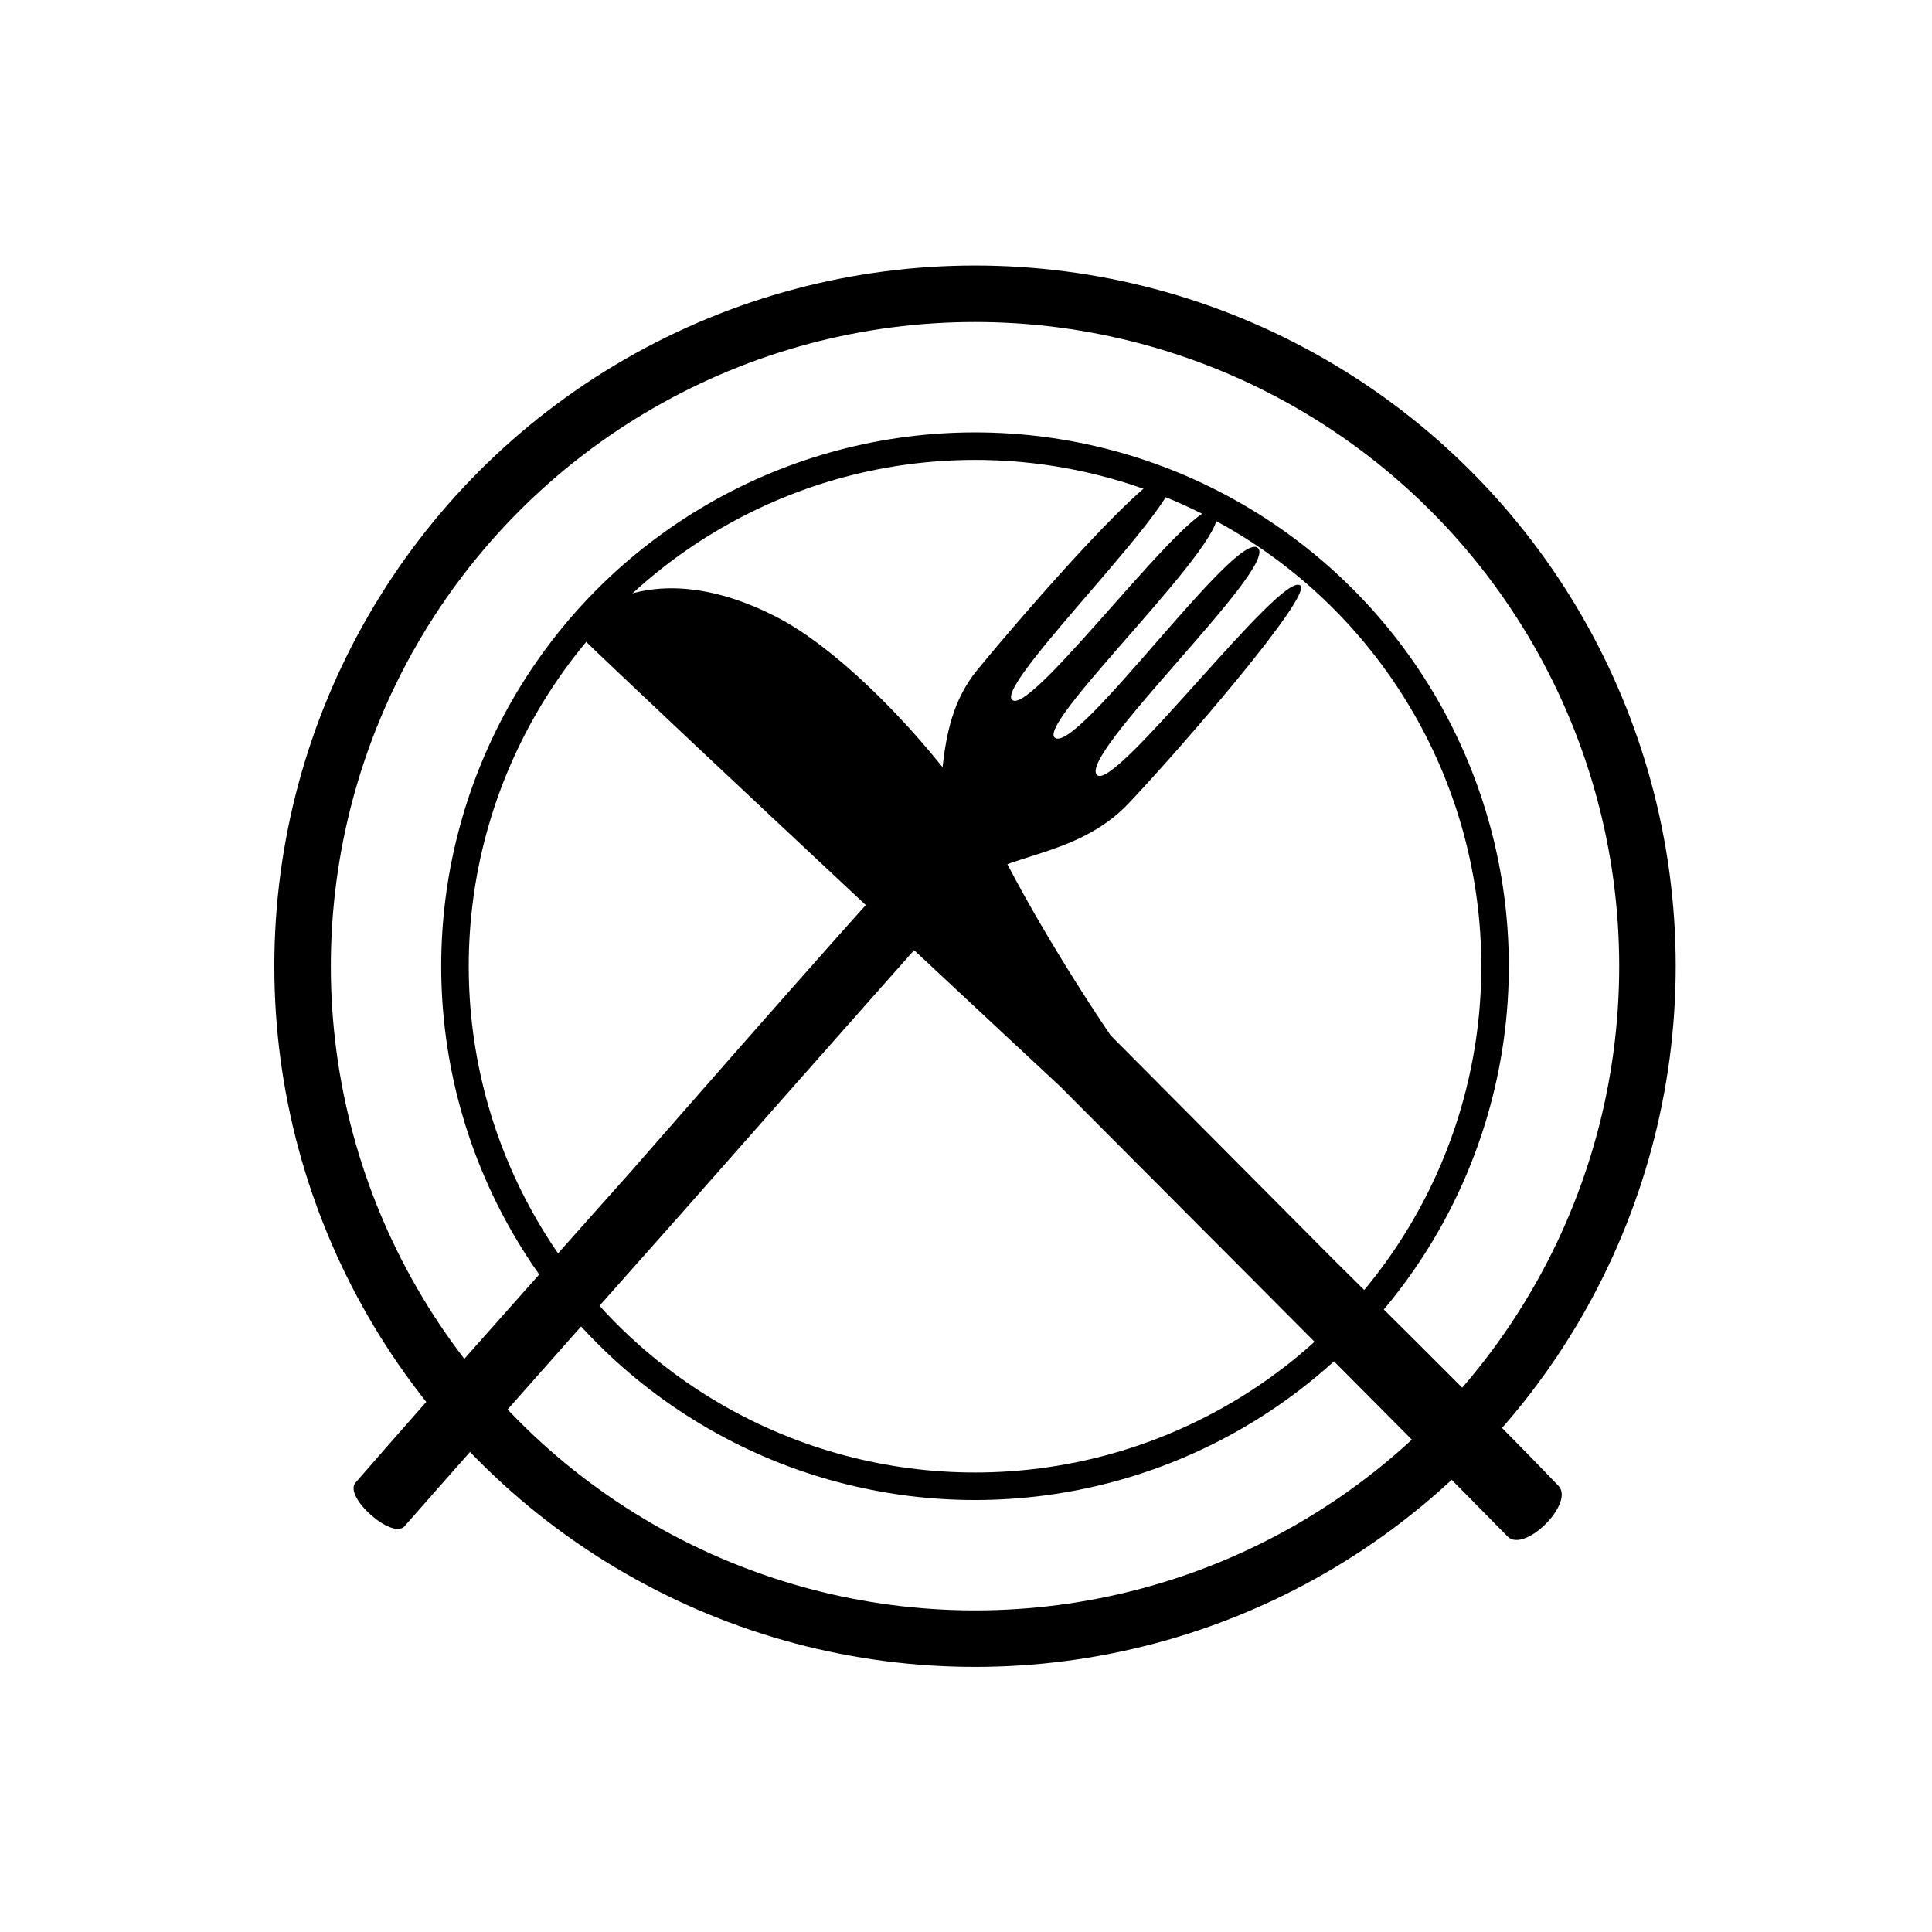 <?xml version="1.0" encoding="UTF-8" standalone="no"?>
<svg
   xmlns:dc="http://purl.org/dc/elements/1.1/"
   xmlns:cc="http://creativecommons.org/ns#"
   xmlns:rdf="http://www.w3.org/1999/02/22-rdf-syntax-ns#"
   xmlns:svg="http://www.w3.org/2000/svg"
   xmlns="http://www.w3.org/2000/svg"
   xmlns:sodipodi="http://sodipodi.sourceforge.net/DTD/sodipodi-0.dtd"
   xmlns:inkscape="http://www.inkscape.org/namespaces/inkscape"
   version="1.1"
   id="svg4362"
   viewBox="0 0 36 36"
   height="36"
   width="36"
   sodipodi:docname="ico36_uc_meal-x.svg"
   inkscape:version="0.92.2 (5c3e80d, 2017-08-06)">
  <sodipodi:namedview
     pagecolor="#ffffff"
     bordercolor="#666666"
     borderopacity="1"
     objecttolerance="10"
     gridtolerance="10"
     guidetolerance="10"
     inkscape:pageopacity="0"
     inkscape:pageshadow="2"
     inkscape:window-width="1830"
     inkscape:window-height="1040"
     id="namedview38"
     showgrid="false"
     inkscape:object-nodes="false"
     inkscape:snap-others="false"
     inkscape:snap-global="false"
     inkscape:zoom="11.313709"
     inkscape:cx="20.084902"
     inkscape:cy="22.065706"
     inkscape:window-x="371"
     inkscape:window-y="130"
     inkscape:window-maximized="0"
     inkscape:current-layer="svg4362" />
  <defs
     id="defs4364">
    <clipPath
       id="clipPath708"
       clipPathUnits="userSpaceOnUse">
      <path
         id="path710"
         d="M 0,0 H 1440 V 900 H 0 Z"
         inkscape:connector-curvature="0" />
    </clipPath>
    <clipPath
       id="clipPath720"
       clipPathUnits="userSpaceOnUse">
      <path
         id="path722"
         d="m 944.383,652.172 c 0,-34.969 28.357,-63.328 63.335,-63.328 v 0 c 34.979,0 63.335,28.359 63.335,63.328 v 0 c 0,34.984 -28.356,63.343 -63.335,63.343 v 0 c -34.978,0 -63.335,-28.359 -63.335,-63.343"
         inkscape:connector-curvature="0" />
    </clipPath>
    <clipPath
       id="clipPath732"
       clipPathUnits="userSpaceOnUse">
      <path
         id="path734"
         d="M 0,0 H 1440 V 900 H 0 Z"
         inkscape:connector-curvature="0" />
    </clipPath>
    <clipPath
       id="clipPath212"
       clipPathUnits="userSpaceOnUse">
      <path
         id="path214"
         d="m 606.85,488 c 0,-9.942 8.059,-18 18,-18 v 0 c 9.942,0 18,8.058 18,18 v 0 c 0,9.941 -8.058,18 -18,18 v 0 c -9.941,0 -18,-8.059 -18,-18"
         inkscape:connector-curvature="0" />
    </clipPath>
    <clipPath
       id="clipPath708-2"
       clipPathUnits="userSpaceOnUse">
      <path
         id="path710-7"
         d="M 0,0 H 1440 V 900 H 0 Z"
         inkscape:connector-curvature="0" />
    </clipPath>
    <clipPath
       id="clipPath720-7"
       clipPathUnits="userSpaceOnUse">
      <path
         id="path722-4"
         d="m 944.383,652.172 c 0,-34.969 28.357,-63.328 63.335,-63.328 v 0 c 34.979,0 63.335,28.359 63.335,63.328 v 0 c 0,34.984 -28.356,63.343 -63.335,63.343 v 0 c -34.978,0 -63.335,-28.359 -63.335,-63.343"
         inkscape:connector-curvature="0" />
    </clipPath>
    <clipPath
       id="clipPath732-4"
       clipPathUnits="userSpaceOnUse">
      <path
         id="path734-6"
         d="M 0,0 H 1440 V 900 H 0 Z"
         inkscape:connector-curvature="0" />
    </clipPath>
    <clipPath
       id="clipPath212-8"
       clipPathUnits="userSpaceOnUse">
      <path
         id="path214-5"
         d="m 606.85,488 c 0,-9.942 8.059,-18 18,-18 v 0 c 9.942,0 18,8.058 18,18 v 0 c 0,9.941 -8.058,18 -18,18 v 0 c -9.941,0 -18,-8.059 -18,-18"
         inkscape:connector-curvature="0" />
    </clipPath>
    <clipPath
       id="clipPath212-8-8"
       clipPathUnits="userSpaceOnUse">
      <path
         id="path214-5-1"
         d="m 606.85,488 c 0,-9.942 8.059,-18 18,-18 v 0 c 9.942,0 18,8.058 18,18 v 0 c 0,9.941 -8.058,18 -18,18 v 0 c -9.941,0 -18,-8.059 -18,-18"
         inkscape:connector-curvature="0" />
    </clipPath>
    <clipPath
       id="clipPath212-8-8-5"
       clipPathUnits="userSpaceOnUse">
      <path
         id="path214-5-1-7"
         d="m 606.85,488 c 0,-9.942 8.059,-18 18,-18 v 0 c 9.942,0 18,8.058 18,18 v 0 c 0,9.941 -8.058,18 -18,18 v 0 c -9.941,0 -18,-8.059 -18,-18"
         inkscape:connector-curvature="0" />
    </clipPath>
  </defs>
  <rect
     style="fill:none;fill-opacity:1;stroke:none;stroke-width:0.2;stroke-linejoin:round;stroke-miterlimit:4;stroke-dasharray:none;stroke-dashoffset:0;stroke-opacity:1"
     id="rect992"
     width="2.5"
     height="25.75"
     x="29"
     y="5.062" />
  <path
     style="fill:#000000;fill-opacity:1;stroke:none;stroke-width:0.241;stroke-linejoin:round;stroke-miterlimit:4;stroke-dasharray:none;stroke-dashoffset:0;stroke-opacity:1"
     d="m 10.664,11.713 c 0.995,-0.989 2.413,-0.944 3.835,-0.201 1.422,0.743 3.4,2.921 4.25,4.551 0.865,1.659 1.946,3.23 1.946,3.23 l 4.192,4.216 c 0,0 2.862,2.825 4.153,4.178 0.308,0.323 -0.637,1.263 -0.949,0.943 -1.333,-1.366 -8.345,-8.394 -8.345,-8.394 0,0 -7.058,-6.57 -9.082,-8.523 z"
     id="rect1000"
     inkscape:connector-curvature="0"
     sodipodi:nodetypes="czsccsscc" />
  <path
     style="fill:#000000;fill-opacity:1;stroke:none;stroke-width:6.374;stroke-linejoin:round;stroke-miterlimit:4;stroke-dasharray:none;stroke-dashoffset:0;stroke-opacity:1"
     d="m 21.855,8.808 c 0.396,0.351 -3.329,3.939 -2.995,4.234 0.359,0.318 3.411,-3.866 3.787,-3.533 0.449,0.397 -3.329,3.939 -2.995,4.234 0.394,0.348 3.384,-3.889 3.787,-3.533 0.396,0.35 -3.388,3.886 -2.995,4.234 0.34,0.301 3.446,-3.835 3.787,-3.533 0.218,0.193 -2.177,2.978 -3.204,4.062 -0.968,1.023 -2.388,0.932 -2.904,1.508 -1.828,2.045 -5.448,6.155 -5.448,6.155 0,0 -3.768,4.241 -5.136,5.802 -0.228,0.26 -1.141,-0.548 -0.915,-0.81 1.379,-1.595 5.136,-5.802 5.136,-5.802 0,0 3.658,-4.196 5.448,-6.155 0.538,-0.589 0.08,-2.067 1.004,-3.19 0.924,-1.123 3.357,-3.927 3.644,-3.673 z"
     id="rect1002"
     inkscape:connector-curvature="0"
     sodipodi:nodetypes="ssssssssscsscszs" />
  <g
     id="g1068"
     transform="matrix(1.504,0,0,1.504,-11.709,-1.676)">
    <circle
       r="8.331"
       cy="13.085"
       cx="19.865"
       id="path1049"
       style="fill:none;fill-opacity:1;stroke:#000000;stroke-width:0.7;stroke-linejoin:round;stroke-miterlimit:4;stroke-dasharray:none;stroke-dashoffset:0;stroke-opacity:1" />
    <circle
       r="6.443"
       cy="13.085"
       cx="19.865"
       id="path1049-9"
       style="fill:none;fill-opacity:1;stroke:#000000;stroke-width:0.341;stroke-linejoin:round;stroke-miterlimit:4;stroke-dasharray:none;stroke-dashoffset:0;stroke-opacity:1" />
  </g>
</svg>

